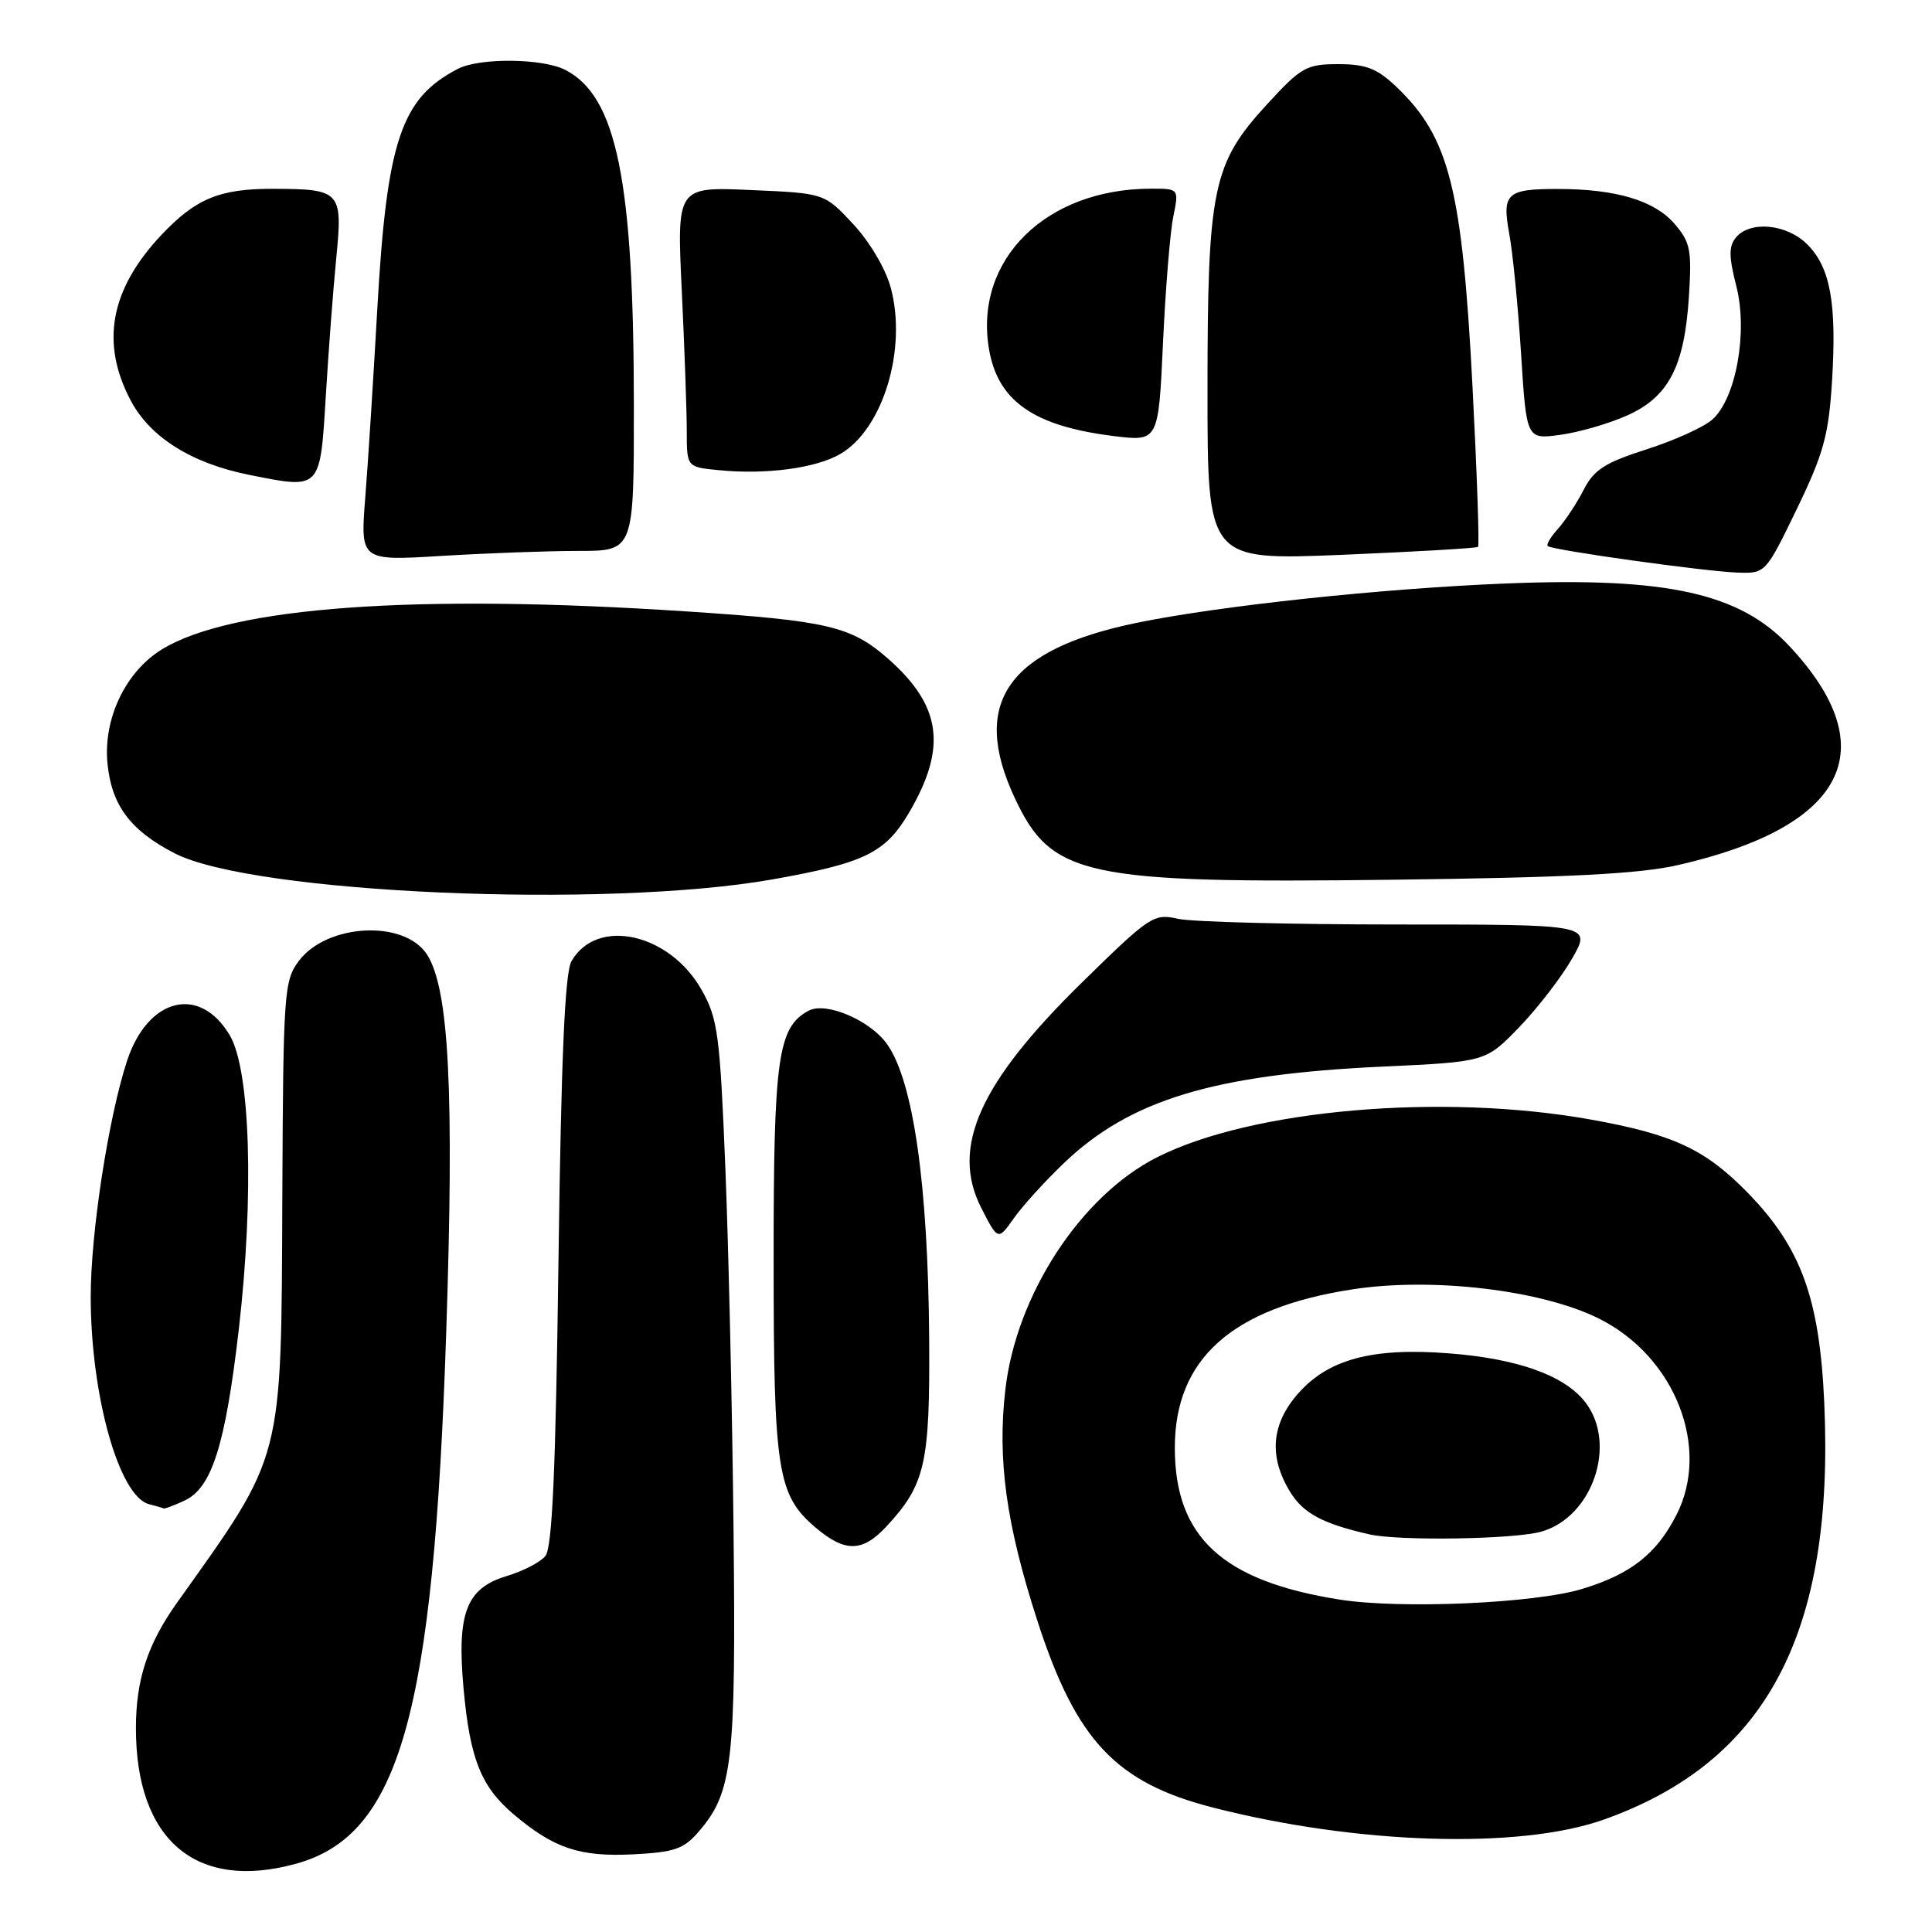 <?xml version="1.0" encoding="UTF-8" standalone="no"?>
<!DOCTYPE svg PUBLIC "-//W3C//DTD SVG 1.1//EN" "http://www.w3.org/Graphics/SVG/1.1/DTD/svg11.dtd" >
<svg xmlns="http://www.w3.org/2000/svg" xmlns:xlink="http://www.w3.org/1999/xlink" version="1.1" viewBox="0 0 256 256">
 <g >
 <path fill="currentColor"
d=" M 39.28 246.94 C 52.95 243.14 57.44 227.23 59.12 176.73 C 60.20 144.53 59.50 130.94 56.56 126.45 C 53.53 121.83 43.30 122.38 39.58 127.35 C 37.64 129.96 37.53 131.53 37.41 158.30 C 37.26 194.00 37.68 192.40 23.49 212.32 C 19.56 217.83 18.01 222.56 18.01 229.00 C 18.01 243.86 26.02 250.62 39.28 246.94 Z  M 92.60 242.68 C 97.07 237.49 97.52 233.56 97.20 203.00 C 97.04 187.32 96.55 165.69 96.12 154.93 C 95.40 137.11 95.12 134.99 93.00 131.22 C 88.74 123.63 79.09 121.49 75.72 127.37 C 74.85 128.90 74.36 140.11 74.00 167.10 C 73.63 194.89 73.18 205.09 72.26 206.19 C 71.58 207.01 69.27 208.20 67.13 208.84 C 61.79 210.44 60.52 213.74 61.42 223.70 C 62.27 233.09 63.74 236.76 68.11 240.45 C 73.43 244.93 76.83 246.06 83.88 245.71 C 89.38 245.43 90.60 245.01 92.60 242.68 Z  M 212.50 241.11 C 234.09 233.44 243.11 216.38 241.72 185.80 C 241.10 172.07 238.66 165.35 231.70 158.17 C 226.02 152.31 221.79 150.32 210.81 148.35 C 191.10 144.81 165.81 147.01 153.31 153.35 C 143.23 158.45 134.67 171.54 133.22 184.09 C 132.13 193.42 133.33 202.02 137.48 214.83 C 142.60 230.62 147.86 236.21 160.68 239.50 C 179.81 244.40 201.36 245.07 212.50 241.11 Z  M 117.46 202.26 C 122.60 196.72 123.23 193.96 123.12 177.43 C 122.98 157.01 121.03 143.32 117.56 138.38 C 115.33 135.20 109.45 132.69 107.15 133.92 C 103.07 136.10 102.50 140.15 102.51 167.00 C 102.51 195.05 103.01 198.14 108.14 202.47 C 112.00 205.72 114.30 205.67 117.46 202.26 Z  M 24.40 198.86 C 28.06 197.20 29.85 191.57 31.64 176.17 C 33.68 158.48 33.18 141.80 30.45 137.19 C 26.49 130.49 19.62 132.17 16.85 140.52 C 14.37 148.05 12.00 163.43 12.02 171.93 C 12.05 185.01 15.79 198.28 19.74 199.31 C 20.71 199.56 21.59 199.82 21.70 199.88 C 21.81 199.95 23.03 199.49 24.40 198.86 Z  M 140.95 154.14 C 149.73 145.73 160.81 142.37 183.19 141.33 C 196.87 140.70 196.87 140.70 201.31 136.10 C 203.75 133.57 206.91 129.47 208.32 127.00 C 210.89 122.50 210.89 122.50 185.20 122.50 C 171.06 122.50 157.98 122.16 156.12 121.75 C 152.86 121.02 152.39 121.34 143.34 130.21 C 129.75 143.53 125.95 152.06 130.02 160.05 C 132.24 164.39 132.24 164.39 134.32 161.45 C 135.46 159.83 138.44 156.54 140.95 154.14 Z  M 102.33 116.53 C 114.58 114.36 117.32 113.02 120.46 107.67 C 125.52 99.03 124.76 93.51 117.64 87.25 C 112.76 82.98 109.68 82.25 91.01 81.02 C 55.06 78.64 30.69 80.40 21.46 86.04 C 16.65 88.99 13.67 95.21 14.24 101.13 C 14.77 106.70 17.28 110.06 23.17 113.08 C 33.55 118.40 80.26 120.43 102.33 116.53 Z  M 222.33 114.63 C 244.60 109.55 249.85 99.28 237.15 85.66 C 230.58 78.61 220.95 76.46 199.66 77.31 C 183.27 77.96 161.62 80.26 150.62 82.53 C 133.52 86.05 128.58 93.11 134.43 105.67 C 139.30 116.14 143.61 117.07 184.50 116.57 C 207.85 116.28 217.19 115.80 222.33 114.63 Z  M 238.09 67.44 C 241.63 60.12 242.30 57.68 242.75 50.56 C 243.39 40.19 242.54 35.45 239.48 32.39 C 236.77 29.67 231.91 29.20 230.02 31.47 C 229.06 32.63 229.07 33.99 230.07 37.91 C 231.62 43.95 230.05 52.74 226.91 55.58 C 225.81 56.57 221.90 58.35 218.21 59.53 C 212.65 61.31 211.21 62.23 209.84 64.91 C 208.93 66.68 207.40 69.01 206.43 70.08 C 205.47 71.14 204.86 72.17 205.09 72.36 C 205.71 72.90 225.98 75.73 230.22 75.87 C 233.93 76.00 233.95 75.98 238.09 67.44 Z  M 76.66 73.00 C 84.00 73.00 84.00 73.00 83.99 53.75 C 83.98 23.87 81.71 12.76 74.90 9.26 C 71.89 7.72 63.58 7.63 60.68 9.12 C 53.14 13.01 51.25 18.66 49.99 41.00 C 49.48 50.08 48.77 61.28 48.40 65.91 C 47.74 74.32 47.74 74.32 58.52 73.66 C 64.46 73.30 72.62 73.00 76.66 73.00 Z  M 195.85 72.46 C 196.04 72.28 195.71 62.77 195.12 51.32 C 193.75 24.93 192.03 18.16 185.02 11.50 C 182.47 9.07 181.01 8.50 177.33 8.50 C 173.12 8.50 172.42 8.89 167.92 13.79 C 160.67 21.67 160.00 24.89 160.00 51.80 C 160.00 74.24 160.00 74.24 177.75 73.52 C 187.51 73.11 195.66 72.64 195.85 72.46 Z  M 43.17 52.50 C 43.53 46.45 44.16 38.19 44.56 34.15 C 45.43 25.35 45.14 25.04 36.20 25.02 C 29.10 25.00 25.93 26.31 21.36 31.16 C 14.60 38.35 13.29 45.45 17.32 53.07 C 19.90 57.95 25.38 61.39 33.01 62.92 C 42.55 64.83 42.41 64.97 43.17 52.50 Z  M 111.35 60.15 C 117.00 56.86 120.22 46.26 118.03 38.13 C 117.36 35.62 115.24 32.04 113.05 29.69 C 109.24 25.60 109.24 25.60 99.46 25.18 C 89.68 24.75 89.68 24.75 90.34 38.53 C 90.70 46.11 91.00 54.47 91.00 57.10 C 91.00 61.89 91.00 61.89 95.25 62.30 C 101.50 62.92 108.11 62.04 111.35 60.15 Z  M 155.46 28.75 C 156.22 25.00 156.22 25.00 152.55 25.00 C 138.57 25.00 129.03 34.44 131.05 46.27 C 132.22 53.14 136.97 56.46 147.50 57.77 C 153.50 58.52 153.50 58.52 154.10 45.51 C 154.43 38.35 155.04 30.81 155.46 28.75 Z  M 215.52 55.09 C 221.07 52.64 223.18 48.63 223.78 39.44 C 224.19 33.10 224.00 32.11 221.87 29.64 C 219.23 26.58 214.13 25.05 206.50 25.04 C 199.62 25.03 199.00 25.60 199.99 31.01 C 200.45 33.48 201.15 40.62 201.55 46.87 C 202.27 58.23 202.27 58.23 206.73 57.62 C 209.18 57.29 213.13 56.15 215.52 55.09 Z  M 177.55 211.96 C 162.02 209.52 155.68 203.70 155.67 191.87 C 155.66 180.07 163.21 173.31 179.18 170.85 C 189.84 169.20 204.38 170.94 211.97 174.77 C 221.97 179.82 226.68 191.84 222.14 200.73 C 219.50 205.91 216.07 208.60 209.61 210.55 C 203.36 212.45 185.63 213.23 177.55 211.96 Z  M 204.19 202.96 C 211.04 201.06 214.36 191.27 210.02 185.75 C 207.24 182.22 201.06 180.02 191.93 179.32 C 181.83 178.54 176.00 180.10 171.99 184.67 C 168.45 188.70 168.10 193.01 170.93 197.65 C 172.68 200.53 175.29 201.92 181.50 203.32 C 185.44 204.20 200.57 203.97 204.19 202.96 Z "/>
</g>
</svg>